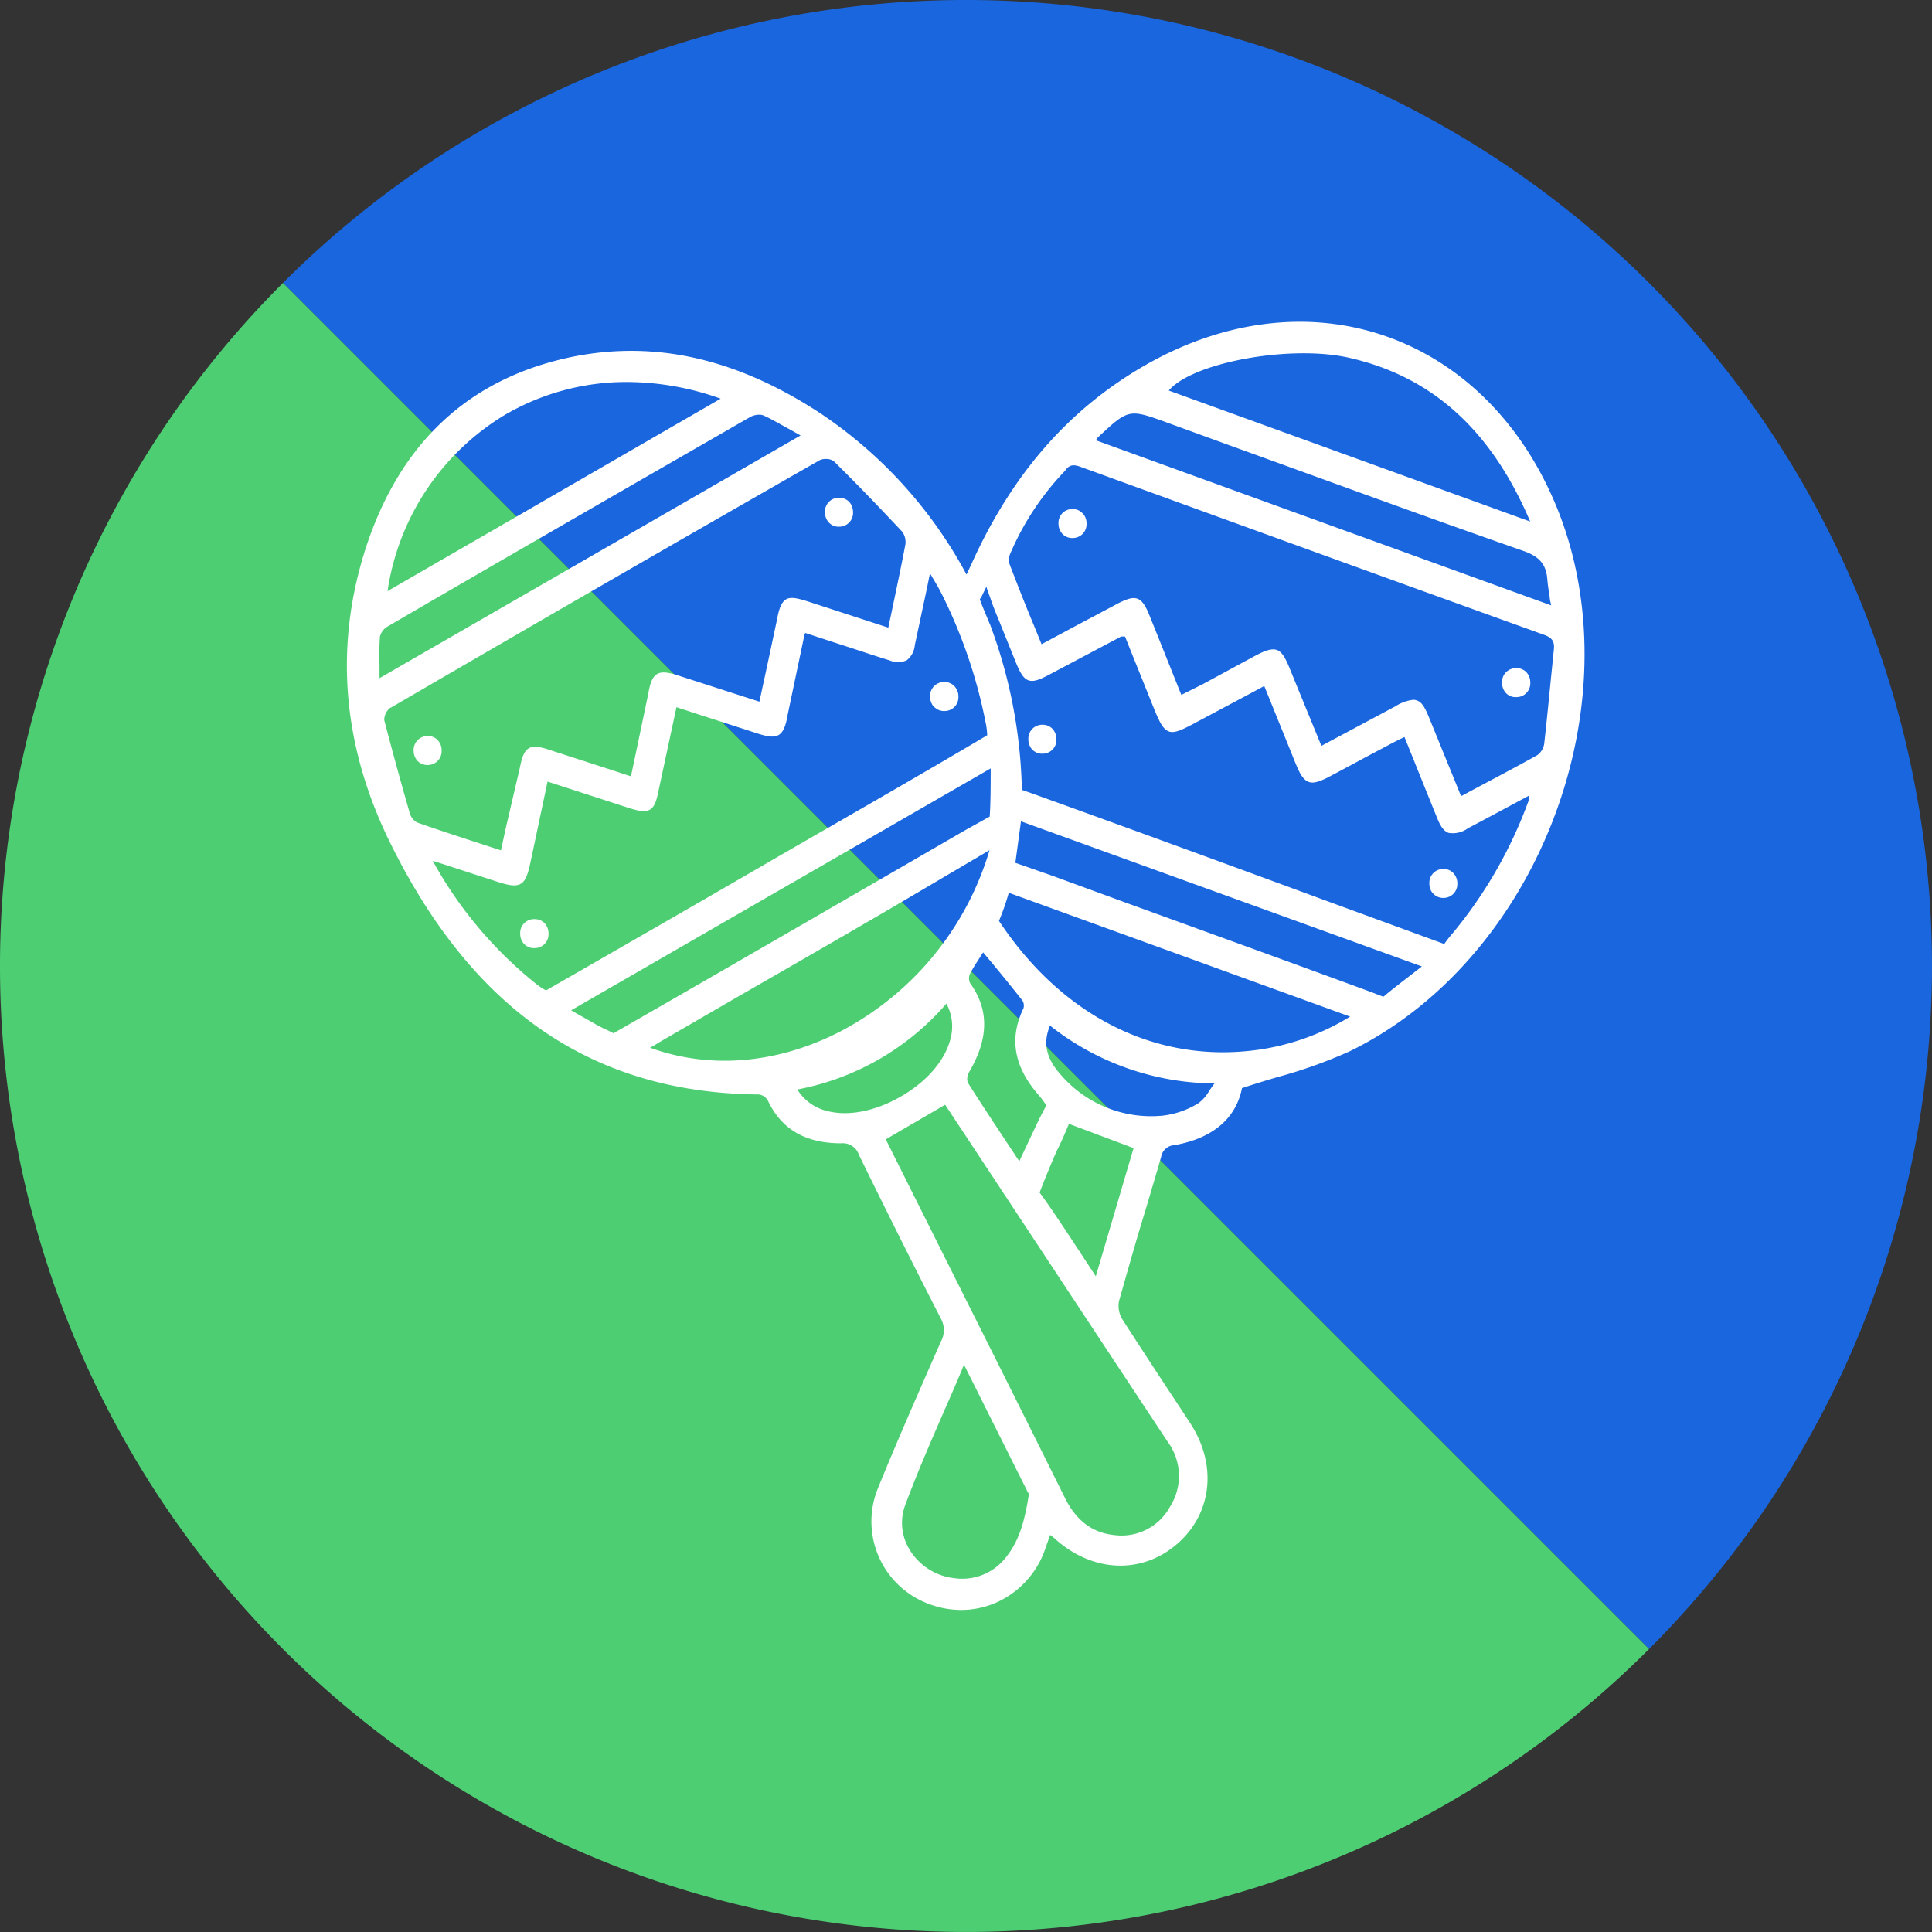 <svg xmlns="http://www.w3.org/2000/svg" viewBox="0 0 216.86 216.86">
  <rect x="0" y="0" width="216.86" height="216.86" fill="#333333" stroke="none"/>
  <defs>
    <style>
      .cls-1 {
        fill: #1a66de;
      }

      .cls-2 {
        fill: #4dce73;
      }

      .cls-3 {
        fill: #fff;
      }
    </style>
  </defs>
  <g id="Maracas">
    <g>
      <path id="blue" class="cls-1" d="M185.1,31.76a108.42,108.42,0,0,0-153.34,0L185.1,185.1A108.43,108.43,0,0,0,185.1,31.76Z"/>
      <path id="green" class="cls-2" d="M31.76,185.1a108.43,108.43,0,0,0,153.34,0L31.76,31.76A108.42,108.42,0,0,0,31.76,185.1Z"/>
    </g>
    <path id="maracas-2" data-name="maracas" class="cls-3" d="M174.64,56.7c-3.91-9.4-10.79-16.16-19.35-19.05S137.17,36,128.38,41.09c-8.38,4.86-14.68,12-19.24,22-.15.34-.31.67-.51,1.1l-.14.3A50.39,50.39,0,0,0,92.05,46.37C82.75,40.29,73.74,38.22,64.5,40,52.77,42.33,44.88,49.62,41,61.69c-3.5,11-2.54,22.14,2.84,33,9.3,18.83,22.82,28,41.34,28.16a1.37,1.37,0,0,1,1,.66c1.52,3.24,4.21,4.82,8.23,4.82h0a1.91,1.91,0,0,1,2,1.29c3.19,6.52,6.2,12.54,9.2,18.39a2.66,2.66,0,0,1,0,2.58l-.84,1.91c-2.07,4.73-4.22,9.62-6.2,14.49a9.87,9.87,0,0,0,5.81,13.09,10.19,10.19,0,0,0,3.5.63,9.79,9.79,0,0,0,4.17-.93,10.23,10.23,0,0,0,5.27-5.91l.55-1.58.13.09.27.21c4.19,3.87,9.7,4.2,13.73.82s4.7-8.91,1.6-13.66q-1.38-2.11-2.77-4.21c-1.61-2.44-3.27-5-4.86-7.46a2.89,2.89,0,0,1-.36-2.06c1-3.52,2-7.08,3.07-10.53.55-1.87,1.11-3.74,1.65-5.62a1.59,1.59,0,0,1,1.48-1.33c4.3-.75,6.93-3,7.6-6.4,1.37-.46,2.73-.87,4.05-1.26a54.41,54.41,0,0,0,8-2.86c10.17-4.93,18.54-14.53,23-26.34S179,67.16,174.64,56.7ZM43.5,66.35A27.86,27.86,0,0,1,56.57,46.63,27,27,0,0,1,70.4,42.88a31.32,31.32,0,0,1,10.49,1.87Zm-.85,5.1a1.8,1.8,0,0,1,.86-1.13c13.73-8,27.43-15.88,40.73-23.53a2.17,2.17,0,0,1,1-.24,1.21,1.21,0,0,1,.45.08c1,.45,1.89,1,3,1.59l1.17.66L42.6,76.12c0-.46,0-.9,0-1.32C42.58,73.57,42.57,72.51,42.65,71.45Zm1.19,8C59.83,70.14,76,60.8,92,51.66a1.45,1.45,0,0,1,.67-.14,1.46,1.46,0,0,1,.92.25c2.35,2.31,4.79,4.83,7.68,7.91a2,2,0,0,1,.36,1.41c-.44,2.34-.93,4.64-1.44,7.08q-.24,1.13-.48,2.28l-9-2.93c-1.21-.39-2-.55-2.49-.24s-.78,1-1,2.26c-.51,2.36-1,4.72-1.53,7.13l-.45,2.09-2.64-.85-6.45-2.08c-1.06-.34-1.83-.49-2.38-.18s-.81,1.08-1,2.2c-.45,2.15-.9,4.29-1.36,6.5l-.59,2.79-2.84-.93-6.19-2c-1.13-.38-1.9-.53-2.43-.22s-.77,1-1,2.15L56.76,93l-.53,2.45-2.15-.7c-2.51-.82-4.88-1.59-7.27-2.43A1.77,1.77,0,0,1,46,91.29c-1.12-3.88-2-7.14-2.87-10.46A1.76,1.76,0,0,1,43.84,79.42Zm6.53,17.75,5.38,1.75c1.3.42,2.11.59,2.69.26s.84-1.16,1.13-2.55c.43-2,.86-4.09,1.31-6.18.19-.91.39-1.82.58-2.75l2.56.83,6.5,2.11c1.13.36,1.88.52,2.41.22s.77-1,1-2.19l2-9.32,2.7.88,6.4,2.07c1.06.34,1.83.49,2.37.17s.81-1.08,1-2.21l1.89-9s0-.05,0-.09a1.49,1.49,0,0,0,.11-.15l2.34.77,3.87,1.26.87.29c.77.25,1.57.51,2.36.75a2.43,2.43,0,0,0,1.93,0,2.4,2.4,0,0,0,.91-1.68c.4-1.87.8-3.77,1.23-5.77l.48-2.32c.14.24.27.47.4.68.33.56.59,1,.83,1.47a56.36,56.36,0,0,1,5,14.54,8.24,8.24,0,0,1,.19,1.49C103.28,87,95,91.73,87,96.35c-8.6,5-17.49,10.1-25.71,14.82a6.89,6.89,0,0,1-.88-.55,46.05,46.05,0,0,1-11.84-14Zm63.6-.35.63-4.66,45,16.29-1.29,1c-1.1.85-2.33,1.8-3,2.38-.16,0-.61-.21-1.44-.52-7.47-2.75-15.08-5.51-22.44-8.18l-5.18-1.88-8.19-3Zm-2.86-26.77c-.1-.27-.25-.62-.41-1-.22-.53-.47-1.13-.64-1.59-.1-.25-.07-.28,0-.34a.48.48,0,0,0,.1-.15c.13-.28.39-.81.56-1.15.1.37.22.68.34,1s.15.42.23.67c.2.57.54,1.41.82,2.08L114,74.29c.48,1.18.85,1.86,1.43,2.07s1.3-.07,2.41-.67l4-2.12,4-2.12a.91.91,0,0,1,.21,0l.23,0,.84,2.1c.7,1.74,1.41,3.49,2.11,5.25.81,2,1.21,3,1.94,3.29s1.7-.26,3.64-1.3l4.73-2.52,2.37-1.27,2.93,7.24c.24.6.48,1.2.73,1.79.45,1.06.84,1.56,1.34,1.74s1.1,0,2.07-.47q2.12-1.12,4.22-2.26l3-1.59c.33-.18.67-.34,1-.51l.45-.21.95,2.36c.89,2.22,1.77,4.4,2.65,6.57.39,1,.76,1.62,1.35,1.83a2.87,2.87,0,0,0,2.17-.52c1.58-.83,3.14-1.67,4.78-2.55l2.07-1.11v.13a1.24,1.24,0,0,1-.05.46,50.21,50.21,0,0,1-8.46,14.79,14.34,14.34,0,0,0-1,1.27l-13.65-5c-10.85-4-22.07-8.1-32.56-11.88l-1.2-.42A56.1,56.1,0,0,0,111.11,70.05Zm49.33,10.54c-.47-1.16-.84-1.84-1.42-2a1.1,1.1,0,0,0-.41-.07,4.82,4.82,0,0,0-2,.74l-5.91,3.16-2.38,1.27-.21-.52c-1.13-2.76-2.22-5.41-3.3-8.06-.51-1.26-.91-2-1.51-2.19s-1.36.09-2.56.74l-5.65,3.06L132.6,78l-1.08-2.7c-.87-2.17-1.7-4.26-2.55-6.35-.44-1.07-.81-1.57-1.31-1.75s-1.09,0-2.09.49c-2,1.07-4.06,2.15-6.12,3.26l-2.54,1.36-.85-2.09c-1-2.38-1.87-4.63-2.75-6.92a1.87,1.87,0,0,1,.15-1.3,30.85,30.85,0,0,1,6.1-9.17c.47-.71,1-.7,1.72-.43,14.23,5.17,33,12,52.05,18.86.89.32,1.17.74,1.09,1.6-.12,1.15-.23,2.29-.35,3.44-.23,2.36-.47,4.8-.74,7.19a1.94,1.94,0,0,1-.77,1.27c-2.11,1.18-4.23,2.3-6.47,3.49L164,89.37l-.66-1.63Zm-8.89,33.49a27,27,0,0,1-10.24,3.71c-11.37,1.63-22-3.63-29.18-14.45a26.44,26.44,0,0,0,1.1-3.16Zm-78.18,3.27c.39-.24.73-.45,1.08-.65l8-4.64c7.36-4.23,15-8.61,22.41-13l6.21-3.66a33.8,33.8,0,0,1-16.91,20.43c-7,3.56-14.5,4.17-21.2,1.74Zm43.32,8.14c-.67,1.4-1.42,3-2.28,4.83l-1.27-1.92c-1.58-2.38-3.06-4.63-4.51-6.91a1.48,1.48,0,0,1,.16-1.2c2.21-3.78,2.24-7,.08-10a1.28,1.28,0,0,1,0-1c.33-.64.73-1.25,1.12-1.85l.36-.57,1,1.19c1.19,1.44,2.31,2.81,3.42,4.23a1.05,1.05,0,0,1,.1.88c-1.62,3.36-1.06,6.54,1.7,9.7a9,9,0,0,1,.87,1.18Zm-10.45-12.85a5.36,5.36,0,0,1,.43,4c-.63,2.41-2.66,4.75-5.57,6.42s-5.95,2.25-8.35,1.59a5.35,5.35,0,0,1-3.25-2.39A29.26,29.26,0,0,0,106.24,112.64Zm21,16.2L123,143.26l-1.31-2c-1.58-2.41-3.73-5.7-5-7.4.14-.36.87-2.27,1.84-4.49.64-1.29.89-1.89,1.16-2.52.09-.22.18-.44.3-.7Zm-8.13-8.18c-1.68-1.87-2.08-3.6-1.25-5.57a30.07,30.07,0,0,0,18.46,6.49c-.22.29-.42.58-.59.83a4.27,4.27,0,0,1-1.26,1.42,9.82,9.82,0,0,1-3.89,1.36A13.38,13.38,0,0,1,119.09,120.66Zm-7.91-34.44c0,1.83,0,3.88-.11,5.41l-.83.46-1.8,1c-13.11,7.59-26.67,15.44-39.6,22.86-.15-.08-.51-.28-.91-.45-.93-.43-1.82-1-2.77-1.51l-1.07-.62Zm8.34,81.89c-4.15-8.35-8.39-16.82-12.49-25L99.48,128l-.06-.11,6.67-3.89,10.56,16q7.18,10.89,14.38,21.78a6.47,6.47,0,0,1,.28,7.38,6.19,6.19,0,0,1-6.19,3.15C122.64,172.07,120.81,170.71,119.52,168.11ZM171,61.84c1.8.63,2.55,1.52,2.68,3.17.05.64.15,1.26.27,2,0,.3.1.61.16.94L123,49.42l.1-.14a.84.84,0,0,1,.13-.18c3.46-3.23,3.46-3.23,7.87-1.63l7,2.55C148.89,53.92,160,58,171,61.84Zm-39.81-18c2.63-3.14,13.6-5.17,20.2-3.69,9.37,2.11,16,8.13,20.37,18.39ZM115.5,167.66c-.44,2.78-1,5.25-2.7,7.28a6.19,6.19,0,0,1-5.64,2.21,6.75,6.75,0,0,1-5-3.11,5.73,5.73,0,0,1-.56-5.08c1.38-3.71,2.94-7.29,4.6-11.09.67-1.52,1.36-3.1,2-4.69l1.57,3.13c1.89,3.79,3.73,7.45,5.56,11.11l0,.07S115.51,167.63,115.5,167.66ZM46.82,85.36a1.73,1.73,0,0,1-.39-1.12A1.55,1.55,0,0,1,48,82.62a1.47,1.47,0,0,1,1.18.51,1.65,1.65,0,0,1,.39,1.11A1.55,1.55,0,0,1,48,85.87,1.53,1.53,0,0,1,46.82,85.36ZM93,58.61a1.68,1.68,0,0,1-.4-1.11,1.55,1.55,0,0,1,1.58-1.63,1.53,1.53,0,0,1,1.18.51,1.72,1.72,0,0,1,.39,1.11,1.55,1.55,0,0,1-1.57,1.63A1.5,1.5,0,0,1,93,58.61Zm-34.21,47.3a1.66,1.66,0,0,1-.4-1.11A1.55,1.55,0,0,1,60,103.17a1.53,1.53,0,0,1,1.18.51,1.73,1.73,0,0,1,.39,1.12A1.55,1.55,0,0,1,60,106.42,1.47,1.47,0,0,1,58.79,105.91Zm46-26.61a1.71,1.71,0,0,1-.39-1.11A1.55,1.55,0,0,1,106,76.56a1.47,1.47,0,0,1,1.18.52,1.66,1.66,0,0,1,.4,1.11A1.55,1.55,0,0,1,106,79.81,1.49,1.49,0,0,1,104.82,79.3ZM117,84.6a1.53,1.53,0,0,1-1.18-.51,1.72,1.72,0,0,1-.39-1.11A1.55,1.55,0,0,1,117,81.35a1.5,1.5,0,0,1,1.18.51,1.69,1.69,0,0,1,.4,1.12A1.55,1.55,0,0,1,117,84.6Zm4.56-26.95a1.66,1.66,0,0,1,.4,1.11,1.55,1.55,0,0,1-1.58,1.63,1.5,1.5,0,0,1-1.18-.52,1.69,1.69,0,0,1-.39-1.11,1.54,1.54,0,0,1,1.57-1.62A1.47,1.47,0,0,1,121.54,57.65ZM169,77.75a1.66,1.66,0,0,1-.4-1.11A1.55,1.55,0,0,1,170.2,75a1.49,1.49,0,0,1,1.18.51,1.71,1.71,0,0,1,.39,1.11,1.55,1.55,0,0,1-1.57,1.63A1.47,1.47,0,0,1,169,77.75Zm-8.17,22.53a1.72,1.72,0,0,1-.39-1.11A1.55,1.55,0,0,1,162,97.54a1.5,1.5,0,0,1,1.18.51,1.68,1.68,0,0,1,.4,1.11,1.55,1.55,0,0,1-1.58,1.63A1.53,1.53,0,0,1,160.85,100.28Z"/>
  </g>
</svg>
